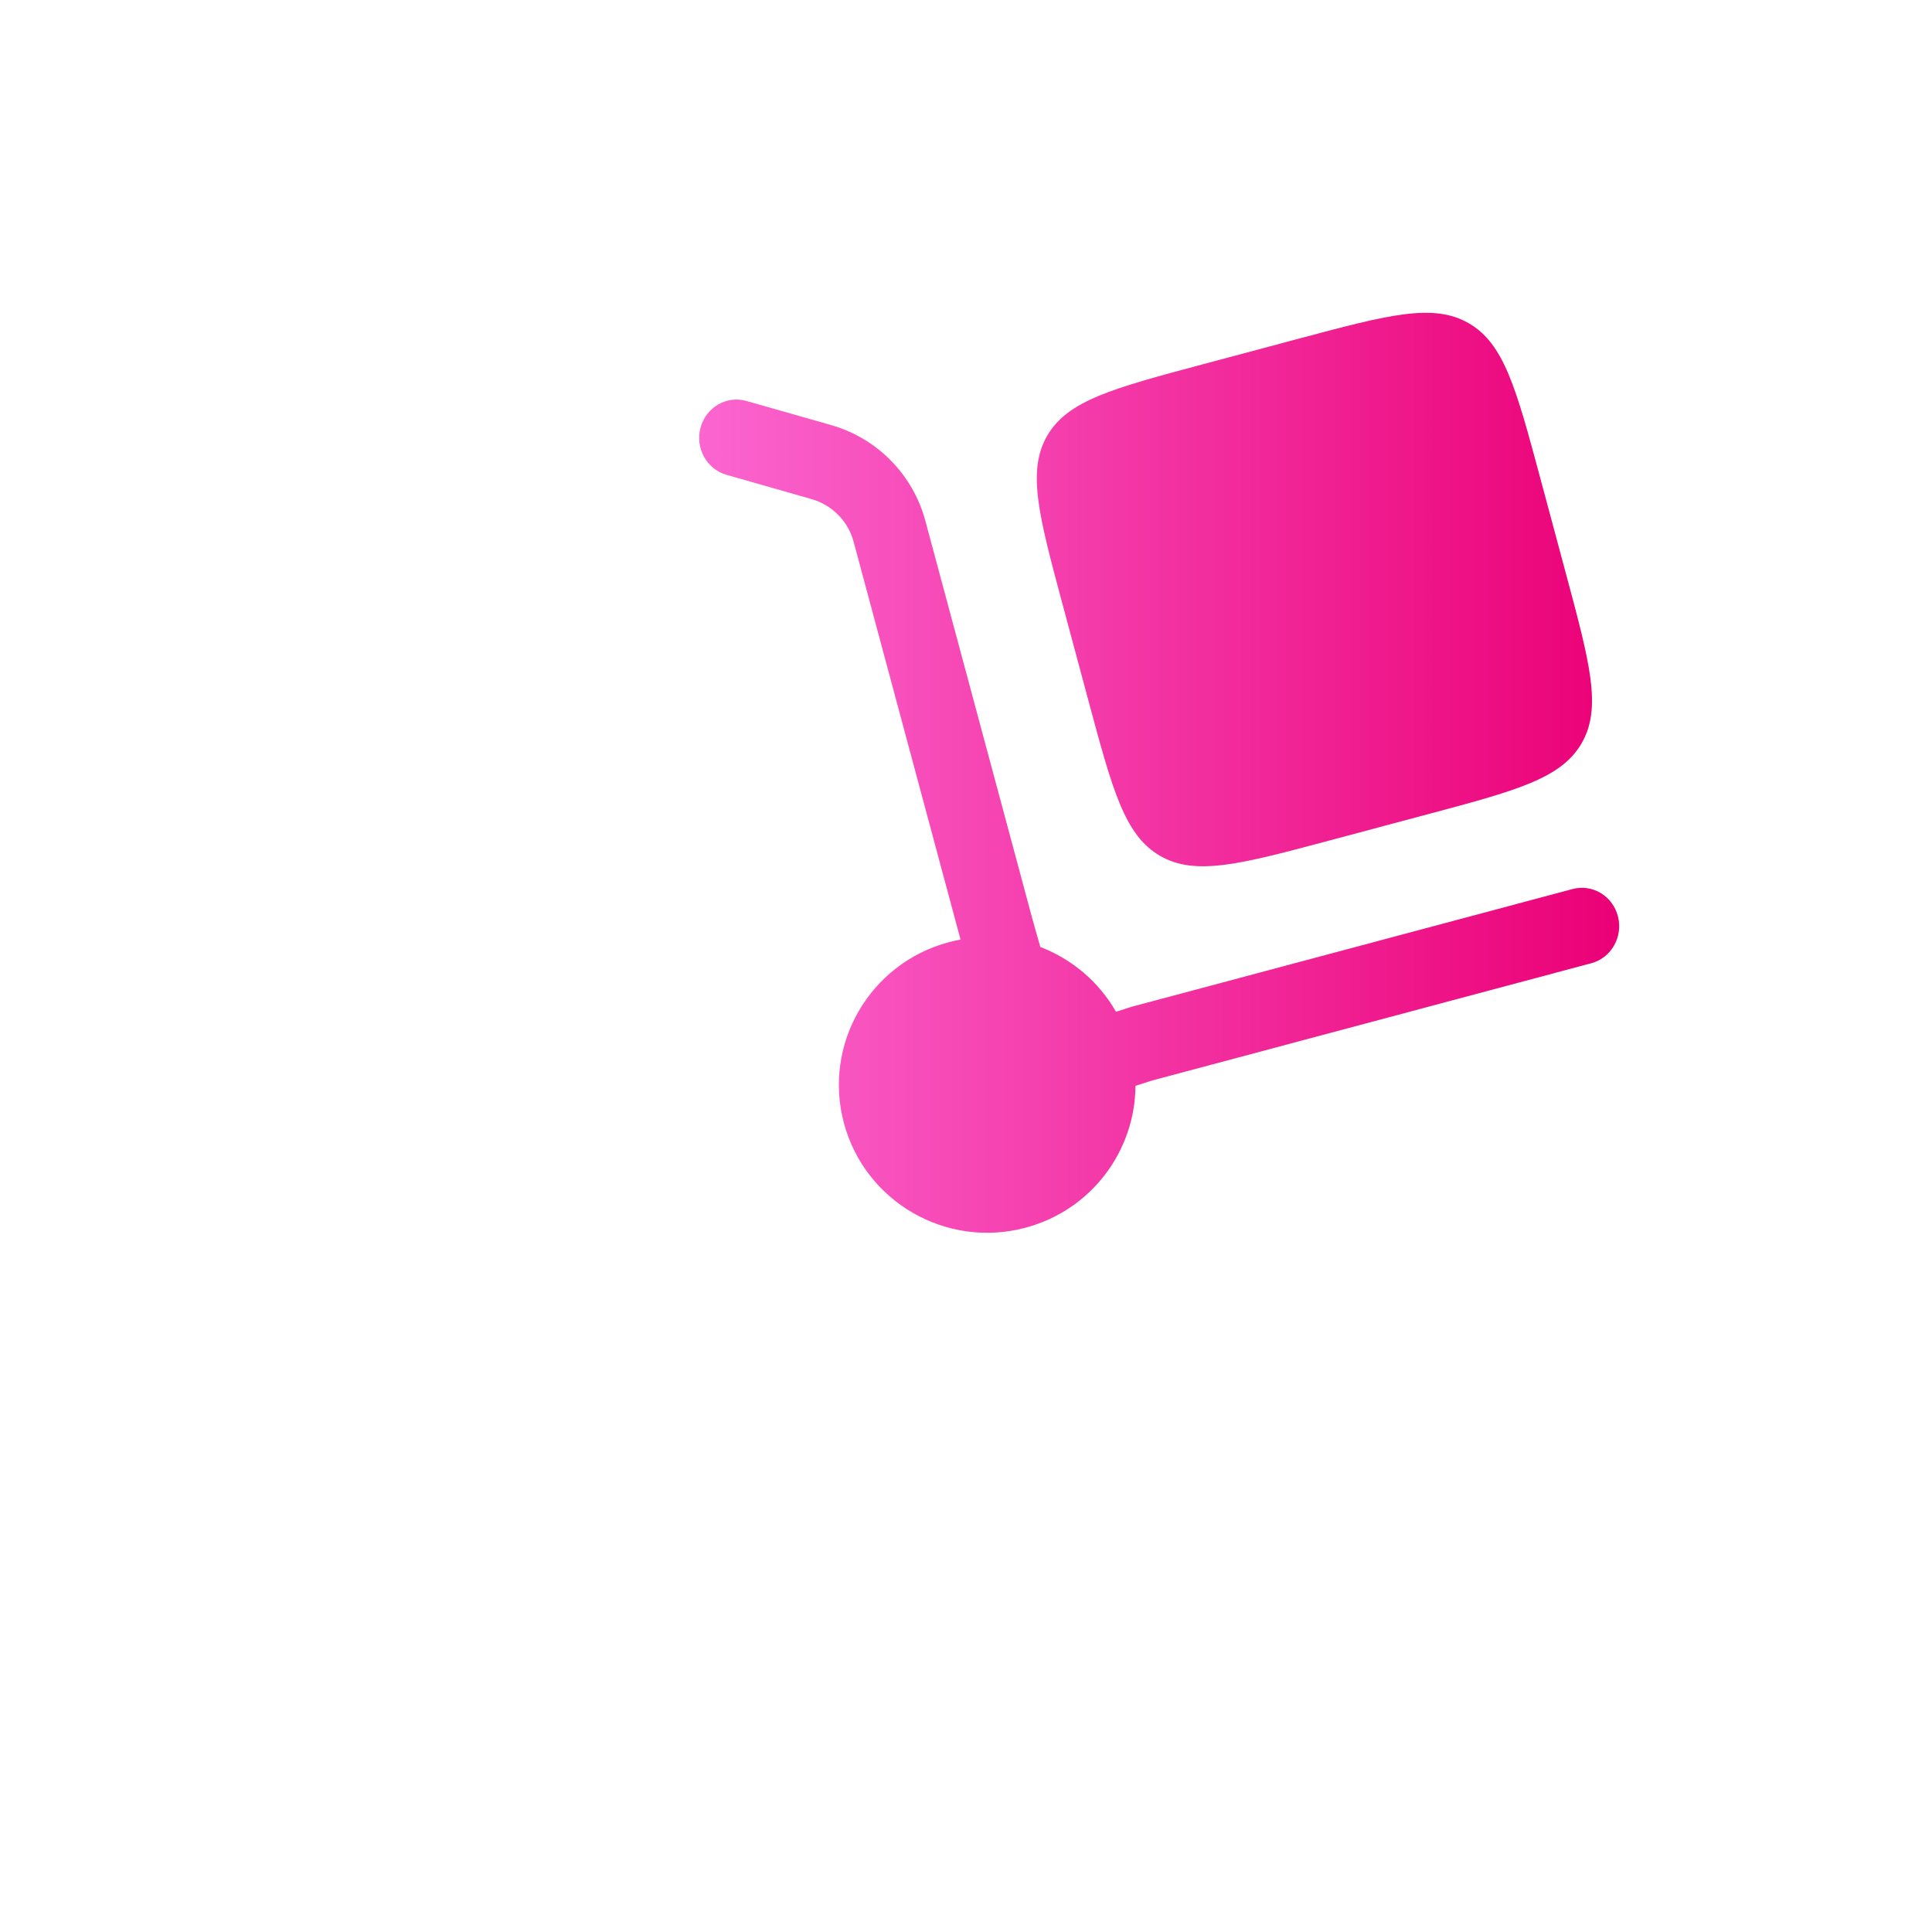 
<svg width="35" height="35" viewBox="0 0 35 35" fill="none" xmlns="http://www.w3.org/2000/svg">
<g filter="url(#filter0_d_2906_40374)">
<path d="M23 0C29.627 0 35 5.373 35 12V29.146C31.862 30.961 28.219 32 24.333 32C12.551 32 3 22.449 3 10.667C3 6.781 4.039 3.138 5.854 0H23Z" fill="white"/>
</g>
<path d="M19.256 10.973L19.719 12.697C20.156 14.322 20.375 15.135 21.017 15.505C21.659 15.875 22.475 15.657 24.105 15.221L25.835 14.759C27.466 14.324 28.281 14.106 28.652 13.466C29.023 12.825 28.804 12.013 28.367 10.387L27.904 8.663C27.467 7.037 27.248 6.224 26.606 5.855C25.964 5.485 25.148 5.703 23.518 6.138L21.788 6.6C20.158 7.036 19.342 7.254 18.971 7.894C18.601 8.534 18.819 9.347 19.256 10.973Z" fill="url(#paint0_linear_2906_40374)"/>
<path d="M12.691 7.747C12.791 7.378 13.163 7.161 13.523 7.264L15.058 7.701C15.884 7.937 16.538 8.591 16.765 9.44L18.703 16.649L18.846 17.155C19.416 17.374 19.906 17.784 20.217 18.329L20.496 18.24L28.487 16.106C28.849 16.009 29.217 16.232 29.311 16.603C29.405 16.974 29.189 17.354 28.827 17.45L20.866 19.576L20.57 19.671C20.564 20.847 19.774 21.922 18.578 22.241C17.146 22.624 15.673 21.776 15.289 20.348C14.905 18.92 15.755 17.452 17.188 17.069C17.259 17.05 17.33 17.034 17.401 17.021L15.463 9.81C15.366 9.447 15.08 9.149 14.697 9.04L13.162 8.602C12.802 8.499 12.591 8.117 12.691 7.747Z" fill="url(#paint1_linear_2906_40374)"/>
<defs>
<filter id="filter0_d_2906_40374" x="0" y="-1" width="36" height="36" filterUnits="userSpaceOnUse" color-interpolation-filters="sRGB">
<feFlood flood-opacity="0" result="BackgroundImageFix"/>
<feColorMatrix in="SourceAlpha" type="matrix" values="0 0 0 0 0 0 0 0 0 0 0 0 0 0 0 0 0 0 127 0" result="hardAlpha"/>
<feOffset dx="-1" dy="1"/>
<feGaussianBlur stdDeviation="1"/>
<feComposite in2="hardAlpha" operator="out"/>
<feColorMatrix type="matrix" values="0 0 0 0 0 0 0 0 0 0 0 0 0 0 0 0 0 0 0.15 0"/>
<feBlend mode="normal" in2="BackgroundImageFix" result="effect1_dropShadow_2906_40374"/>
<feBlend mode="normal" in="SourceGraphic" in2="effect1_dropShadow_2906_40374" result="shape"/>
</filter>
<linearGradient id="paint0_linear_2906_40374" x1="29.333" y1="14" x2="12.666" y2="14" gradientUnits="userSpaceOnUse">
<stop stop-color="#EB0076"/>
<stop offset="1" stop-color="#FB65CF"/>
</linearGradient>
<linearGradient id="paint1_linear_2906_40374" x1="29.333" y1="14" x2="12.666" y2="14" gradientUnits="userSpaceOnUse">
<stop stop-color="#EB0076"/>
<stop offset="1" stop-color="#FB65CF"/>
</linearGradient>
</defs>
</svg>
